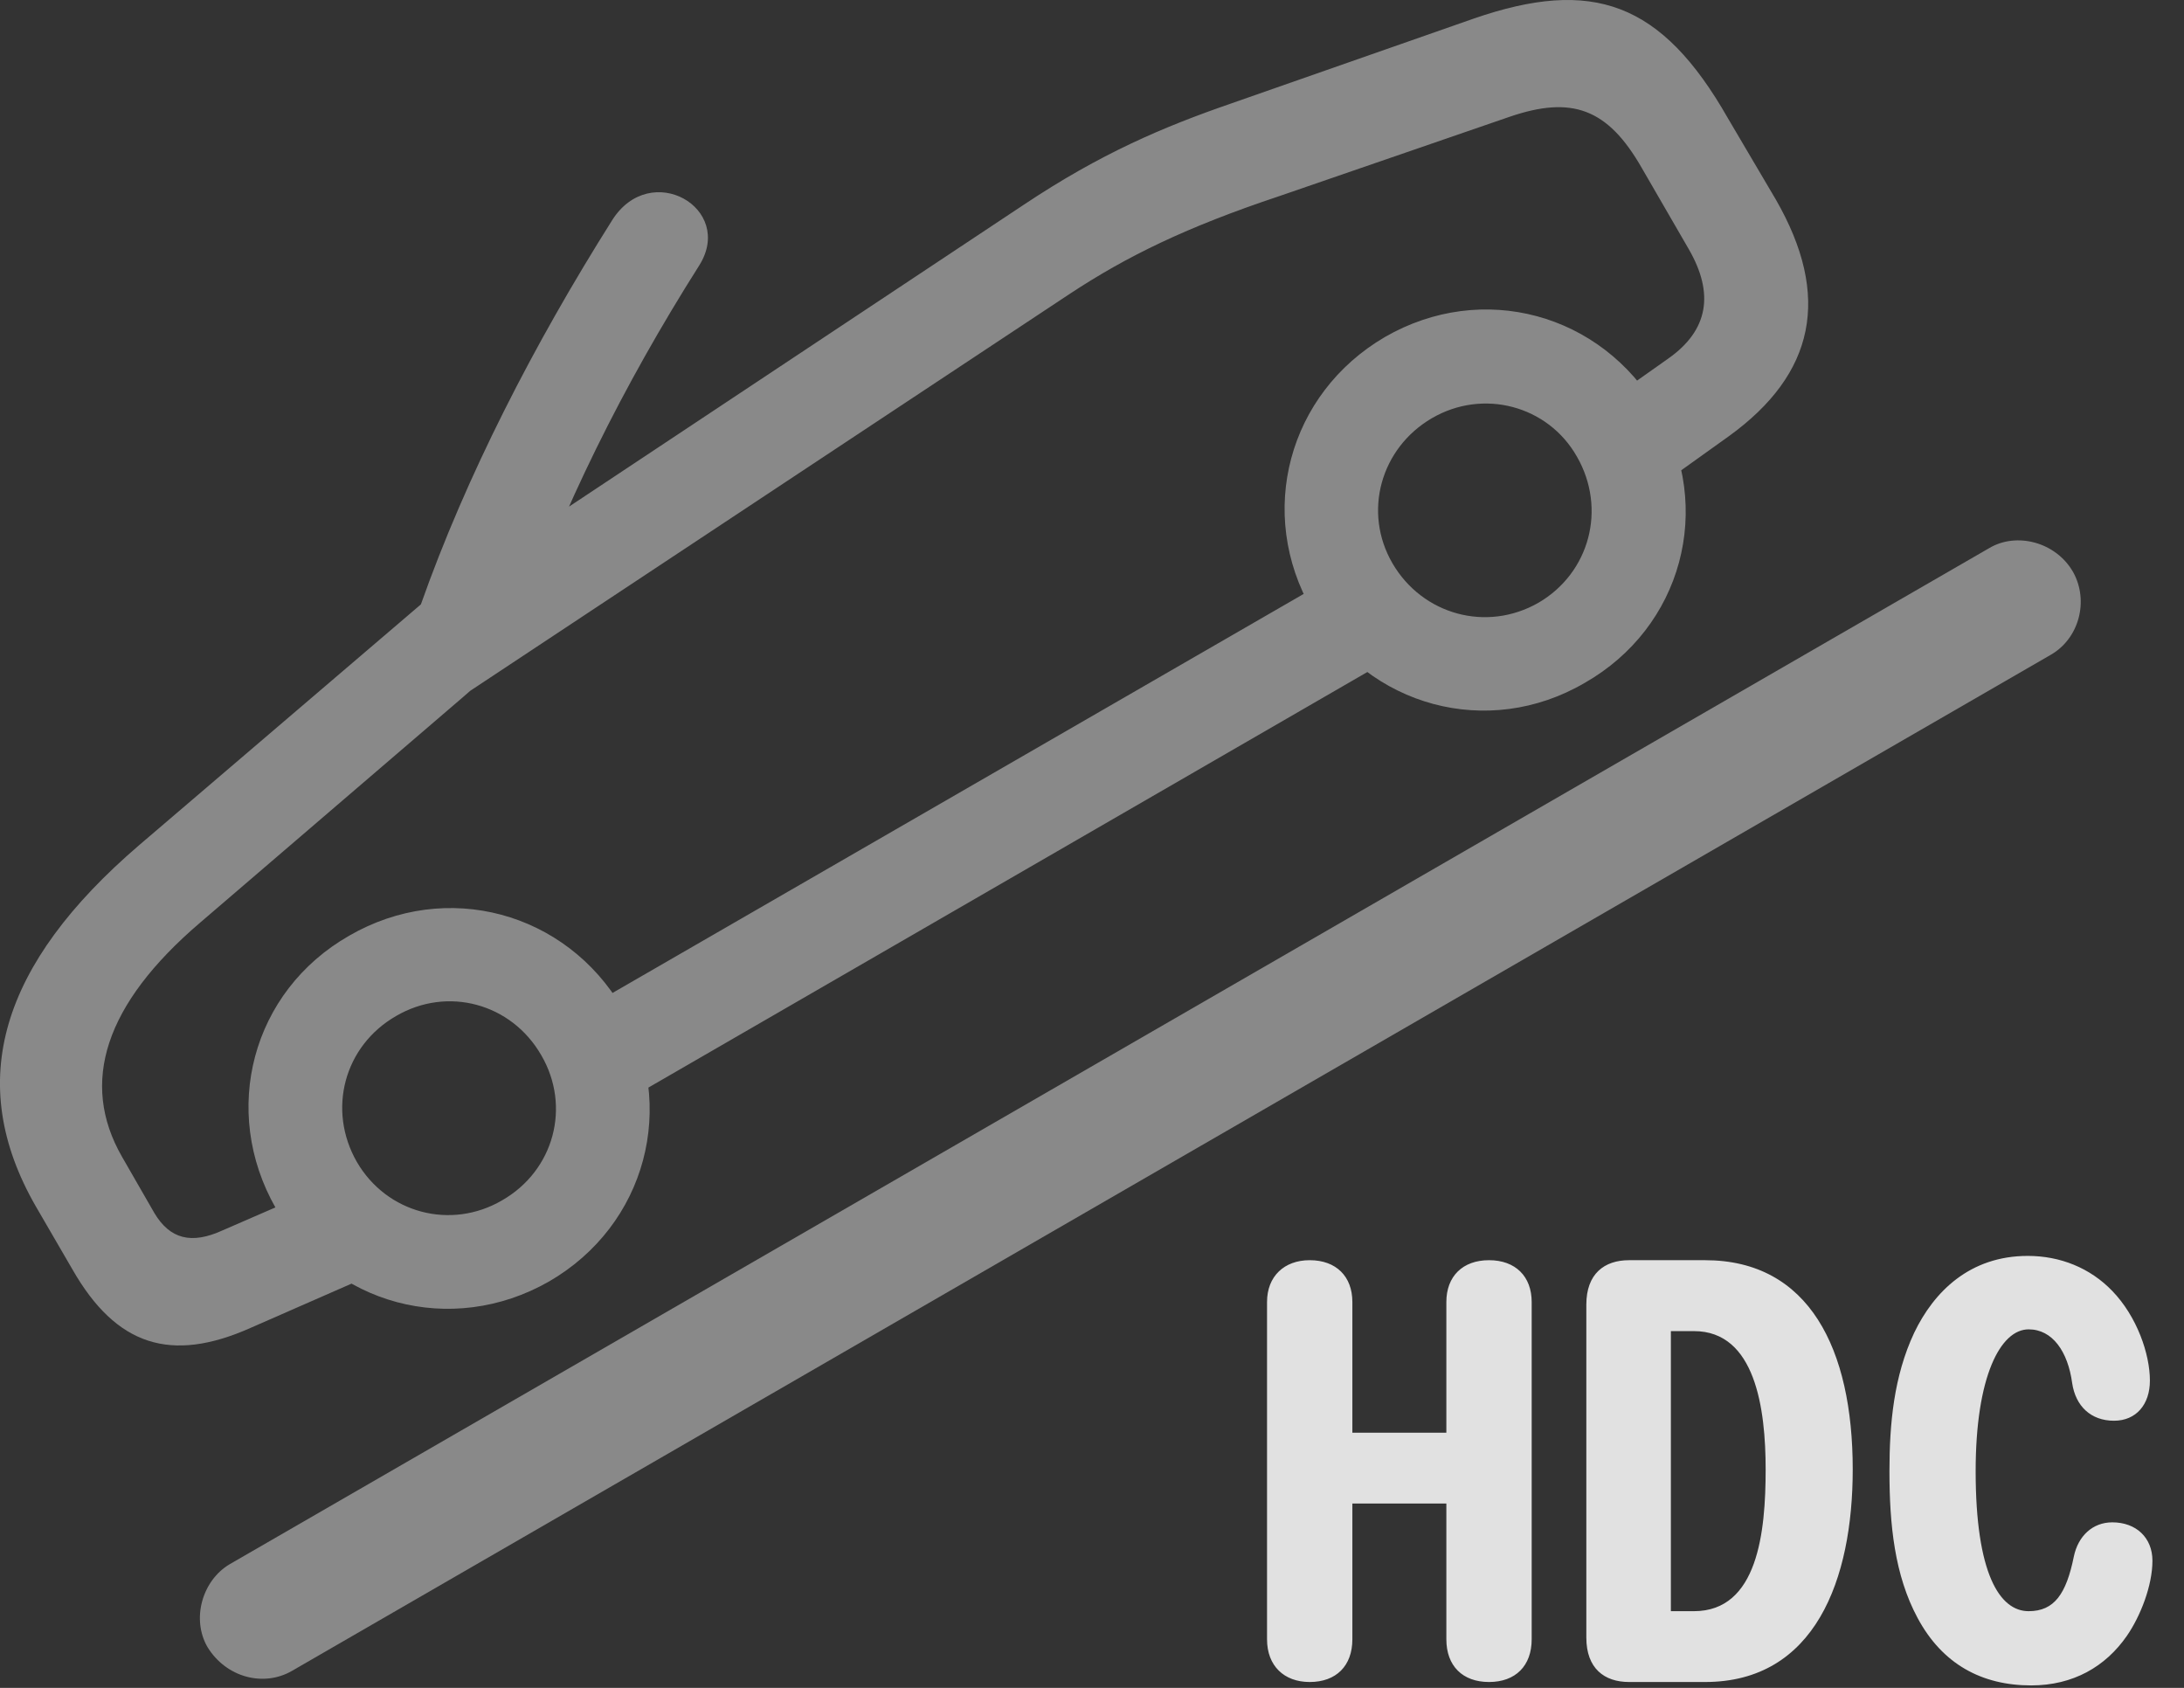 <?xml version="1.0" encoding="UTF-8"?>
<!--Generator: Apple Native CoreSVG 341-->
<!DOCTYPE svg
PUBLIC "-//W3C//DTD SVG 1.1//EN"
       "http://www.w3.org/Graphics/SVG/1.1/DTD/svg11.dtd">
<svg version="1.1" xmlns="http://www.w3.org/2000/svg" xmlns:xlink="http://www.w3.org/1999/xlink" viewBox="0 0 24.98 19.303">
 <rect x="0" y="0" width="24.98" height="19.303" fill="#333333" stroke="none"/>
 <g>
  <rect height="19.303" opacity="0" width="24.98" x="0" y="0"/>
  <path d="M2.373 18.836C2.588 19.187 3.017 19.295 3.339 19.109L23.457 7.488C23.779 7.303 23.896 6.873 23.711 6.541C23.515 6.199 23.066 6.082 22.753 6.268L2.627 17.889C2.314 18.074 2.187 18.514 2.373 18.836Z" fill="white" fill-opacity="0.425"/>
  <path d="M2.871 15.184L4.297 14.559L3.828 13.514L2.548 14.07C2.187 14.236 1.943 14.168 1.767 13.875L1.396 13.23C0.908 12.381 1.201 11.482 2.285 10.555L5.302 7.967C5.576 7.723 5.83 7.537 5.927 7.254C6.425 5.828 7.119 4.422 7.998 3.035C8.408 2.381 7.441 1.824 7.002 2.518C6.103 3.943 5.332 5.447 4.814 6.912L1.591 9.666C0.009 11.023-0.411 12.371 0.41 13.797L0.83 14.52C1.328 15.389 1.953 15.594 2.871 15.184ZM6.279 14.656C7.392 14.012 7.754 12.645 7.119 11.531C6.474 10.428 5.107 10.057 3.994 10.701C2.881 11.336 2.519 12.703 3.154 13.816C3.798 14.93 5.166 15.291 6.279 14.656ZM5.742 13.728C5.156 14.07 4.423 13.875 4.082 13.289C3.74 12.693 3.935 11.961 4.531 11.619C5.117 11.277 5.849 11.473 6.191 12.068C6.533 12.654 6.338 13.387 5.742 13.728ZM6.923 12.723L16.201 7.361L15.634 6.375L6.347 11.736ZM18.125 7.81C19.238 7.176 19.609 5.809 18.965 4.695C18.32 3.582 16.953 3.211 15.839 3.855C14.736 4.5 14.365 5.867 15.009 6.98C15.654 8.084 17.021 8.455 18.125 7.81ZM17.597 6.893C17.002 7.234 16.269 7.029 15.927 6.443C15.586 5.857 15.791 5.125 16.377 4.783C16.962 4.441 17.705 4.637 18.037 5.223C18.378 5.818 18.183 6.551 17.597 6.893ZM18.847 5.652L19.775 4.988C20.761 4.275 20.947 3.387 20.312 2.283L19.765 1.355C19.003 0.017 18.212-0.256 16.855 0.213L14.091 1.18C13.3 1.453 12.588 1.756 11.709 2.342L4.824 6.912L5.175 8.035L12.226 3.367C12.89 2.928 13.574 2.596 14.629 2.244L17.265 1.336C17.978 1.092 18.388 1.238 18.779 1.922L19.316 2.85C19.609 3.357 19.541 3.777 19.082 4.1L18.281 4.666Z" fill="white" fill-opacity="0.425"/>
  <path d="M14.98 19.236C15.283 19.236 15.468 19.051 15.468 18.748L15.468 17.195L16.543 17.195L16.543 18.748C16.543 19.051 16.728 19.236 17.031 19.236C17.334 19.236 17.519 19.051 17.519 18.748L17.519 14.89C17.519 14.598 17.334 14.412 17.031 14.412C16.728 14.412 16.543 14.598 16.543 14.89L16.543 16.385L15.468 16.385L15.468 14.89C15.468 14.598 15.283 14.412 14.98 14.412C14.687 14.412 14.492 14.598 14.492 14.89L14.492 18.748C14.492 19.051 14.687 19.236 14.98 19.236ZM18.633 19.236L19.502 19.236C20.761 19.236 21.191 18.064 21.191 16.805C21.191 15.428 20.693 14.412 19.502 14.412L18.633 14.412C18.349 14.412 18.144 14.568 18.144 14.92L18.144 18.728C18.144 19.08 18.349 19.236 18.633 19.236ZM19.111 18.426L19.111 15.223L19.375 15.223C20.078 15.223 20.195 16.111 20.195 16.805C20.195 17.517 20.107 18.426 19.375 18.426ZM23.232 19.275C23.711 19.275 24.082 19.061 24.326 18.709C24.482 18.484 24.619 18.133 24.619 17.849C24.619 17.586 24.433 17.41 24.16 17.41C23.935 17.41 23.769 17.566 23.72 17.801C23.633 18.23 23.496 18.426 23.203 18.426C22.871 18.426 22.597 17.996 22.597 16.824C22.597 15.74 22.881 15.203 23.203 15.203C23.476 15.203 23.652 15.457 23.701 15.818C23.74 16.082 23.916 16.248 24.179 16.248C24.433 16.248 24.59 16.062 24.59 15.789C24.59 15.486 24.443 15.057 24.16 14.764C23.906 14.5 23.564 14.363 23.193 14.363C22.529 14.363 22.119 14.773 21.894 15.242C21.66 15.74 21.611 16.287 21.611 16.824C21.611 17.439 21.67 18.015 21.933 18.504C22.216 19.031 22.666 19.275 23.232 19.275Z" fill="white" fill-opacity="0.85"/>
 </g>
</svg>
